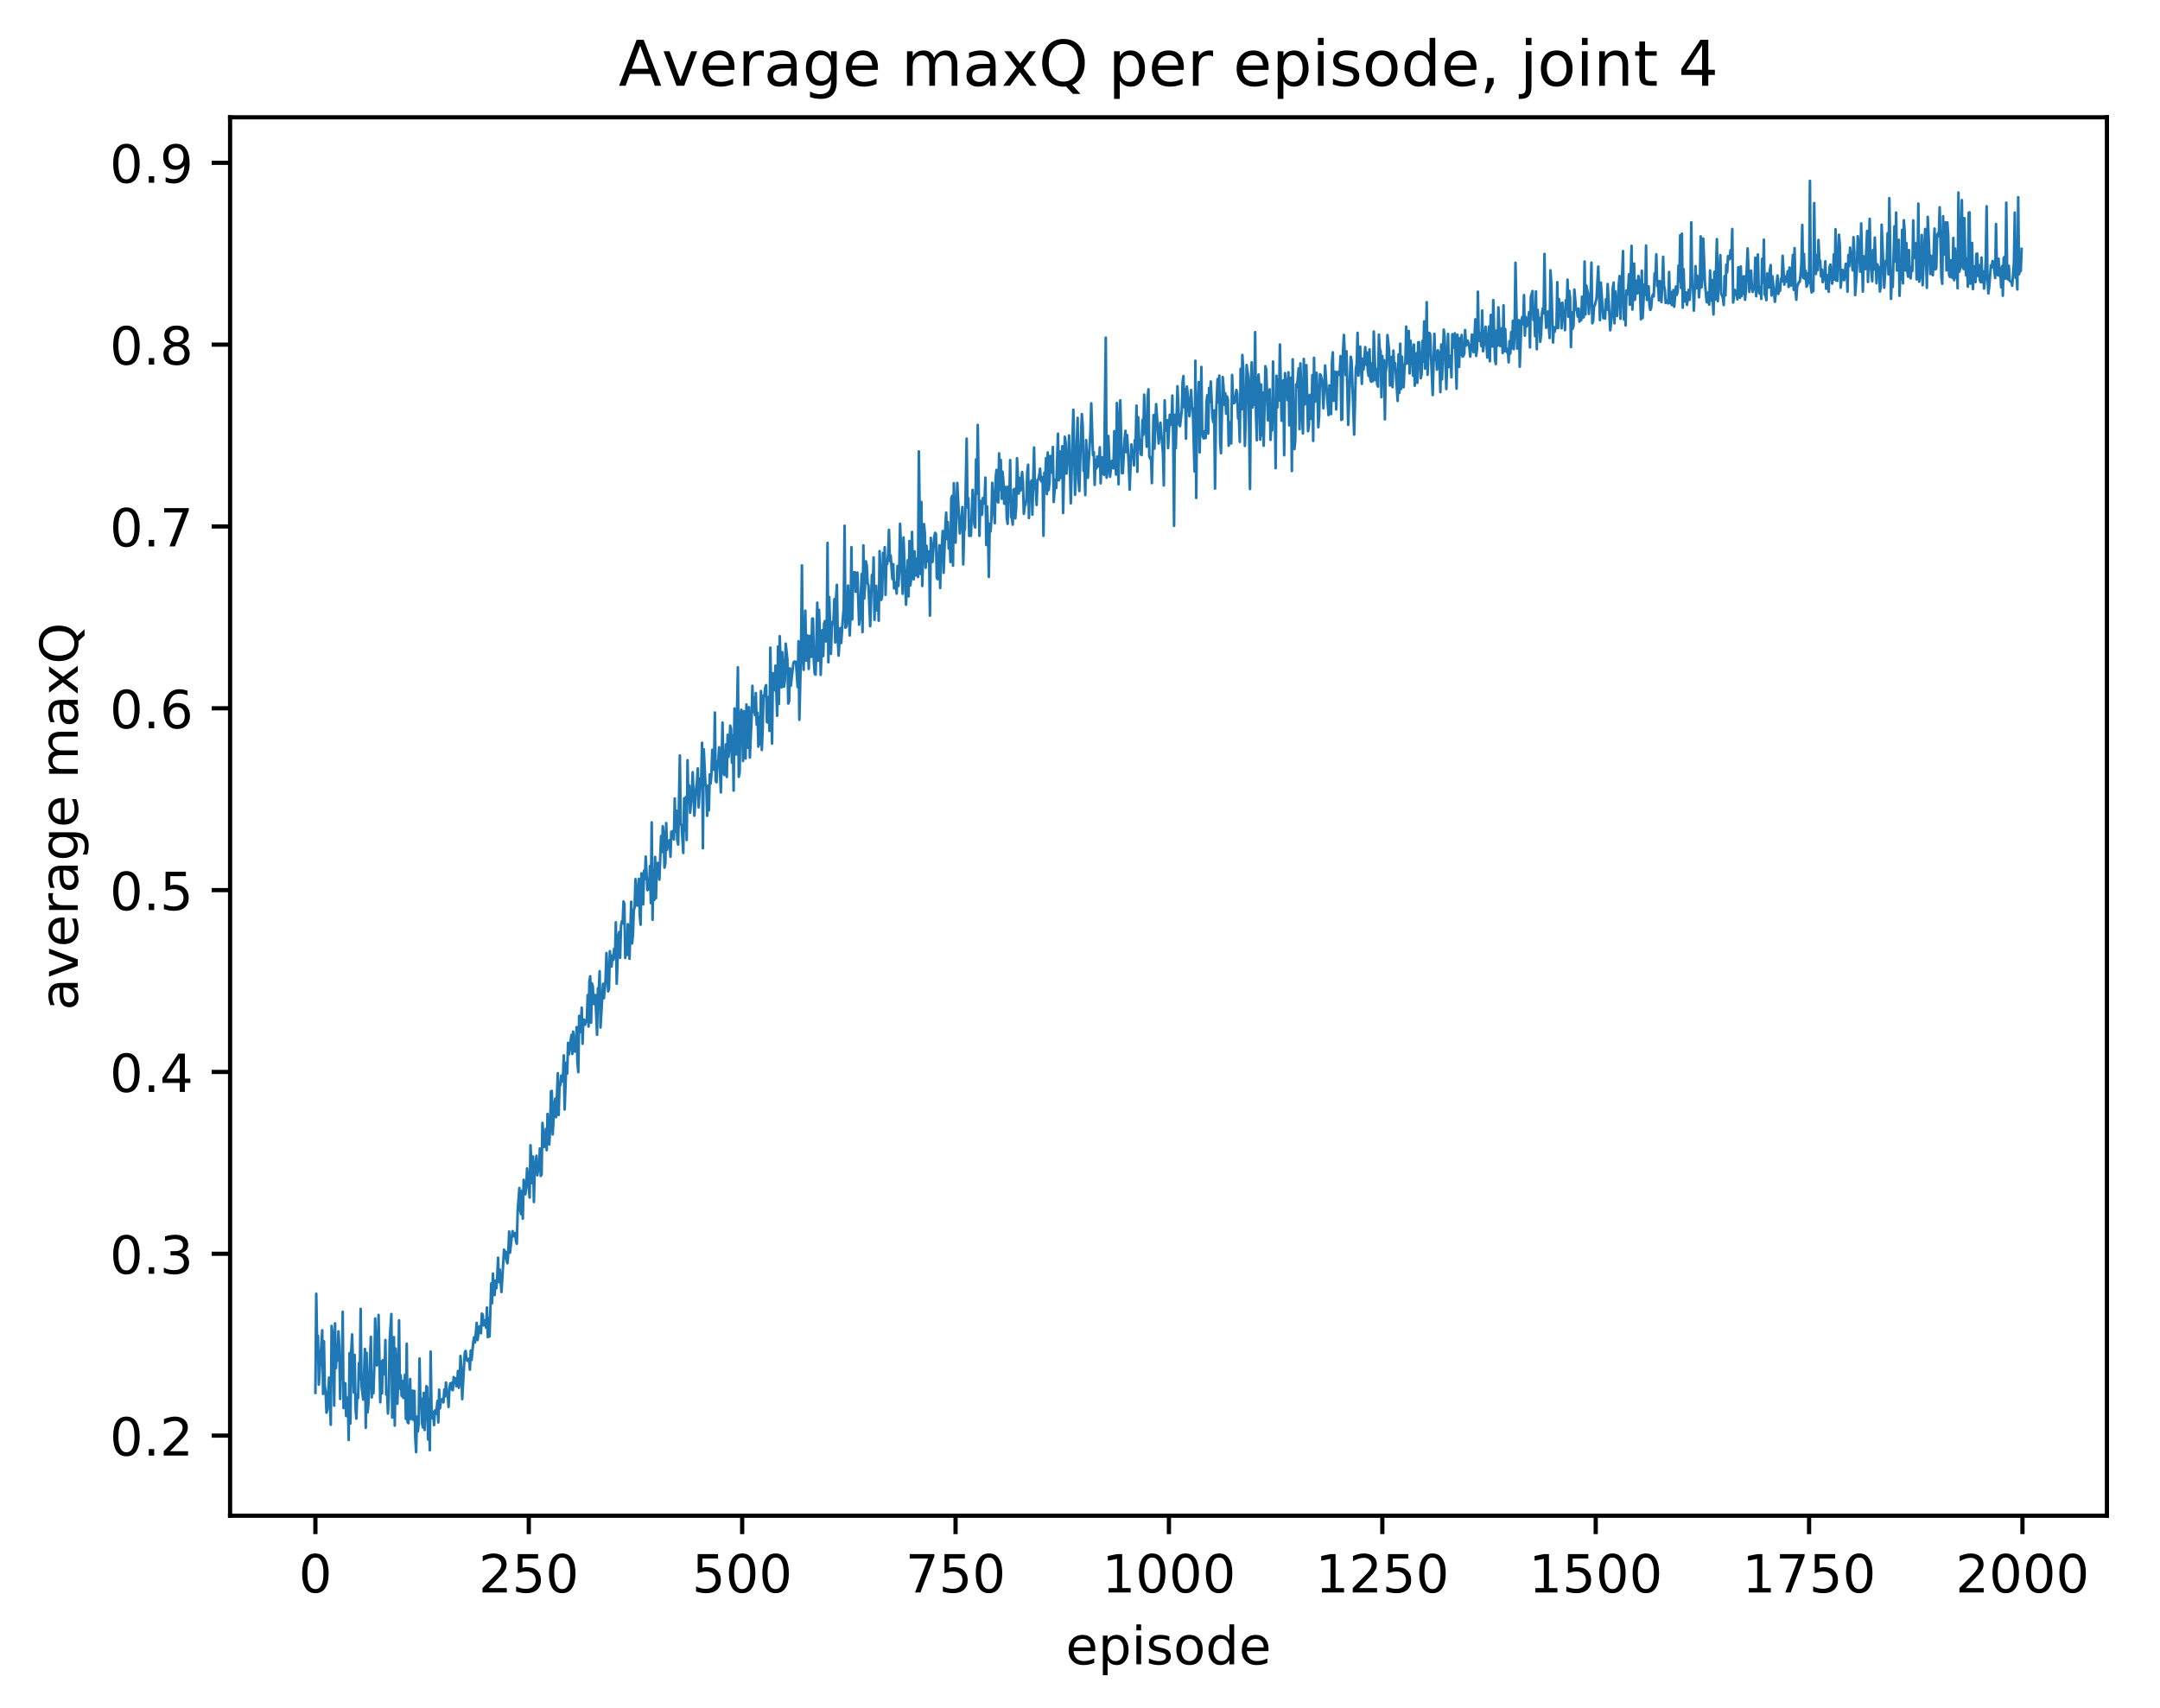 <?xml version="1.0" encoding="utf-8" standalone="no"?>
<!DOCTYPE svg PUBLIC "-//W3C//DTD SVG 1.1//EN"
  "http://www.w3.org/Graphics/SVG/1.1/DTD/svg11.dtd">
<!-- Created with matplotlib (http://matplotlib.org/) -->
<svg height="325pt" version="1.1" viewBox="0 0 411 325" width="411pt" xmlns="http://www.w3.org/2000/svg" xmlns:xlink="http://www.w3.org/1999/xlink">
 <defs>
  <style type="text/css">
*{stroke-linecap:butt;stroke-linejoin:round;}
  </style>
 </defs>
 <g id="figure_1">
  <g id="patch_1">
   <path d="M 0 325.986 
L 411.601 325.986 
L 411.601 0 
L 0 0 
z
" style="fill:#ffffff;"/>
  </g>
  <g id="axes_1">
   <g id="patch_2">
    <path d="M 43.781 288.43 
L 400.901 288.43 
L 400.901 22.318 
L 43.781 22.318 
z
" style="fill:#ffffff;"/>
   </g>
   <g id="matplotlib.axis_1">
    <g id="xtick_1">
     <g id="line2d_1">
      <defs>
       <path d="M 0 0 
L 0 3.5 
" id="m05d72b02af" style="stroke:#000000;stroke-width:0.8;"/>
      </defs>
      <g>
       <use style="stroke:#000000;stroke-width:0.8;" x="60.014" xlink:href="#m05d72b02af" y="288.43"/>
      </g>
     </g>
     <g id="text_1">
      <!-- 0 -->
      <defs>
       <path d="M 31.781 66.406 
Q 24.172 66.406 20.328 58.906 
Q 16.5 51.422 16.5 36.375 
Q 16.5 21.391 20.328 13.891 
Q 24.172 6.391 31.781 6.391 
Q 39.453 6.391 43.281 13.891 
Q 47.125 21.391 47.125 36.375 
Q 47.125 51.422 43.281 58.906 
Q 39.453 66.406 31.781 66.406 
z
M 31.781 74.219 
Q 44.047 74.219 50.516 64.516 
Q 56.984 54.828 56.984 36.375 
Q 56.984 17.969 50.516 8.266 
Q 44.047 -1.422 31.781 -1.422 
Q 19.531 -1.422 13.062 8.266 
Q 6.594 17.969 6.594 36.375 
Q 6.594 54.828 13.062 64.516 
Q 19.531 74.219 31.781 74.219 
z
" id="DejaVuSans-30"/>
      </defs>
      <g transform="translate(56.833 303.029)scale(0.1 -0.1)">
       <use xlink:href="#DejaVuSans-30"/>
      </g>
     </g>
    </g>
    <g id="xtick_2">
     <g id="line2d_2">
      <g>
       <use style="stroke:#000000;stroke-width:0.8;" x="100.616" xlink:href="#m05d72b02af" y="288.43"/>
      </g>
     </g>
     <g id="text_2">
      <!-- 250 -->
      <defs>
       <path d="M 19.188 8.297 
L 53.609 8.297 
L 53.609 0 
L 7.328 0 
L 7.328 8.297 
Q 12.938 14.109 22.625 23.891 
Q 32.328 33.688 34.812 36.531 
Q 39.547 41.844 41.422 45.531 
Q 43.312 49.219 43.312 52.781 
Q 43.312 58.594 39.234 62.25 
Q 35.156 65.922 28.609 65.922 
Q 23.969 65.922 18.812 64.312 
Q 13.672 62.703 7.812 59.422 
L 7.812 69.391 
Q 13.766 71.781 18.938 73 
Q 24.125 74.219 28.422 74.219 
Q 39.75 74.219 46.484 68.547 
Q 53.219 62.891 53.219 53.422 
Q 53.219 48.922 51.531 44.891 
Q 49.859 40.875 45.406 35.406 
Q 44.188 33.984 37.641 27.219 
Q 31.109 20.453 19.188 8.297 
z
" id="DejaVuSans-32"/>
       <path d="M 10.797 72.906 
L 49.516 72.906 
L 49.516 64.594 
L 19.828 64.594 
L 19.828 46.734 
Q 21.969 47.469 24.109 47.828 
Q 26.266 48.188 28.422 48.188 
Q 40.625 48.188 47.75 41.5 
Q 54.891 34.812 54.891 23.391 
Q 54.891 11.625 47.562 5.094 
Q 40.234 -1.422 26.906 -1.422 
Q 22.312 -1.422 17.547 -0.641 
Q 12.797 0.141 7.719 1.703 
L 7.719 11.625 
Q 12.109 9.234 16.797 8.062 
Q 21.484 6.891 26.703 6.891 
Q 35.156 6.891 40.078 11.328 
Q 45.016 15.766 45.016 23.391 
Q 45.016 31 40.078 35.438 
Q 35.156 39.891 26.703 39.891 
Q 22.75 39.891 18.812 39.016 
Q 14.891 38.141 10.797 36.281 
z
" id="DejaVuSans-35"/>
      </defs>
      <g transform="translate(91.072 303.029)scale(0.1 -0.1)">
       <use xlink:href="#DejaVuSans-32"/>
       <use x="63.623" xlink:href="#DejaVuSans-35"/>
       <use x="127.246" xlink:href="#DejaVuSans-30"/>
      </g>
     </g>
    </g>
    <g id="xtick_3">
     <g id="line2d_3">
      <g>
       <use style="stroke:#000000;stroke-width:0.8;" x="141.218" xlink:href="#m05d72b02af" y="288.43"/>
      </g>
     </g>
     <g id="text_3">
      <!-- 500 -->
      <g transform="translate(131.674 303.029)scale(0.1 -0.1)">
       <use xlink:href="#DejaVuSans-35"/>
       <use x="63.623" xlink:href="#DejaVuSans-30"/>
       <use x="127.246" xlink:href="#DejaVuSans-30"/>
      </g>
     </g>
    </g>
    <g id="xtick_4">
     <g id="line2d_4">
      <g>
       <use style="stroke:#000000;stroke-width:0.8;" x="181.82" xlink:href="#m05d72b02af" y="288.43"/>
      </g>
     </g>
     <g id="text_4">
      <!-- 750 -->
      <defs>
       <path d="M 8.203 72.906 
L 55.078 72.906 
L 55.078 68.703 
L 28.609 0 
L 18.312 0 
L 43.219 64.594 
L 8.203 64.594 
z
" id="DejaVuSans-37"/>
      </defs>
      <g transform="translate(172.277 303.029)scale(0.1 -0.1)">
       <use xlink:href="#DejaVuSans-37"/>
       <use x="63.623" xlink:href="#DejaVuSans-35"/>
       <use x="127.246" xlink:href="#DejaVuSans-30"/>
      </g>
     </g>
    </g>
    <g id="xtick_5">
     <g id="line2d_5">
      <g>
       <use style="stroke:#000000;stroke-width:0.8;" x="222.422" xlink:href="#m05d72b02af" y="288.43"/>
      </g>
     </g>
     <g id="text_5">
      <!-- 1000 -->
      <defs>
       <path d="M 12.406 8.297 
L 28.516 8.297 
L 28.516 63.922 
L 10.984 60.406 
L 10.984 69.391 
L 28.422 72.906 
L 38.281 72.906 
L 38.281 8.297 
L 54.391 8.297 
L 54.391 0 
L 12.406 0 
z
" id="DejaVuSans-31"/>
      </defs>
      <g transform="translate(209.697 303.029)scale(0.1 -0.1)">
       <use xlink:href="#DejaVuSans-31"/>
       <use x="63.623" xlink:href="#DejaVuSans-30"/>
       <use x="127.246" xlink:href="#DejaVuSans-30"/>
       <use x="190.869" xlink:href="#DejaVuSans-30"/>
      </g>
     </g>
    </g>
    <g id="xtick_6">
     <g id="line2d_6">
      <g>
       <use style="stroke:#000000;stroke-width:0.8;" x="263.025" xlink:href="#m05d72b02af" y="288.43"/>
      </g>
     </g>
     <g id="text_6">
      <!-- 1250 -->
      <g transform="translate(250.3 303.029)scale(0.1 -0.1)">
       <use xlink:href="#DejaVuSans-31"/>
       <use x="63.623" xlink:href="#DejaVuSans-32"/>
       <use x="127.246" xlink:href="#DejaVuSans-35"/>
       <use x="190.869" xlink:href="#DejaVuSans-30"/>
      </g>
     </g>
    </g>
    <g id="xtick_7">
     <g id="line2d_7">
      <g>
       <use style="stroke:#000000;stroke-width:0.8;" x="303.627" xlink:href="#m05d72b02af" y="288.43"/>
      </g>
     </g>
     <g id="text_7">
      <!-- 1500 -->
      <g transform="translate(290.902 303.029)scale(0.1 -0.1)">
       <use xlink:href="#DejaVuSans-31"/>
       <use x="63.623" xlink:href="#DejaVuSans-35"/>
       <use x="127.246" xlink:href="#DejaVuSans-30"/>
       <use x="190.869" xlink:href="#DejaVuSans-30"/>
      </g>
     </g>
    </g>
    <g id="xtick_8">
     <g id="line2d_8">
      <g>
       <use style="stroke:#000000;stroke-width:0.8;" x="344.229" xlink:href="#m05d72b02af" y="288.43"/>
      </g>
     </g>
     <g id="text_8">
      <!-- 1750 -->
      <g transform="translate(331.504 303.029)scale(0.1 -0.1)">
       <use xlink:href="#DejaVuSans-31"/>
       <use x="63.623" xlink:href="#DejaVuSans-37"/>
       <use x="127.246" xlink:href="#DejaVuSans-35"/>
       <use x="190.869" xlink:href="#DejaVuSans-30"/>
      </g>
     </g>
    </g>
    <g id="xtick_9">
     <g id="line2d_9">
      <g>
       <use style="stroke:#000000;stroke-width:0.8;" x="384.831" xlink:href="#m05d72b02af" y="288.43"/>
      </g>
     </g>
     <g id="text_9">
      <!-- 2000 -->
      <g transform="translate(372.106 303.029)scale(0.1 -0.1)">
       <use xlink:href="#DejaVuSans-32"/>
       <use x="63.623" xlink:href="#DejaVuSans-30"/>
       <use x="127.246" xlink:href="#DejaVuSans-30"/>
       <use x="190.869" xlink:href="#DejaVuSans-30"/>
      </g>
     </g>
    </g>
    <g id="text_10">
     <!-- episode -->
     <defs>
      <path d="M 56.203 29.594 
L 56.203 25.203 
L 14.891 25.203 
Q 15.484 15.922 20.484 11.062 
Q 25.484 6.203 34.422 6.203 
Q 39.594 6.203 44.453 7.469 
Q 49.312 8.734 54.109 11.281 
L 54.109 2.781 
Q 49.266 0.734 44.188 -0.344 
Q 39.109 -1.422 33.891 -1.422 
Q 20.797 -1.422 13.156 6.188 
Q 5.516 13.812 5.516 26.812 
Q 5.516 40.234 12.766 48.109 
Q 20.016 56 32.328 56 
Q 43.359 56 49.781 48.891 
Q 56.203 41.797 56.203 29.594 
z
M 47.219 32.234 
Q 47.125 39.594 43.094 43.984 
Q 39.062 48.391 32.422 48.391 
Q 24.906 48.391 20.391 44.141 
Q 15.875 39.891 15.188 32.172 
z
" id="DejaVuSans-65"/>
      <path d="M 18.109 8.203 
L 18.109 -20.797 
L 9.078 -20.797 
L 9.078 54.688 
L 18.109 54.688 
L 18.109 46.391 
Q 20.953 51.266 25.266 53.625 
Q 29.594 56 35.594 56 
Q 45.562 56 51.781 48.094 
Q 58.016 40.188 58.016 27.297 
Q 58.016 14.406 51.781 6.484 
Q 45.562 -1.422 35.594 -1.422 
Q 29.594 -1.422 25.266 0.953 
Q 20.953 3.328 18.109 8.203 
z
M 48.688 27.297 
Q 48.688 37.203 44.609 42.844 
Q 40.531 48.484 33.406 48.484 
Q 26.266 48.484 22.188 42.844 
Q 18.109 37.203 18.109 27.297 
Q 18.109 17.391 22.188 11.75 
Q 26.266 6.109 33.406 6.109 
Q 40.531 6.109 44.609 11.75 
Q 48.688 17.391 48.688 27.297 
z
" id="DejaVuSans-70"/>
      <path d="M 9.422 54.688 
L 18.406 54.688 
L 18.406 0 
L 9.422 0 
z
M 9.422 75.984 
L 18.406 75.984 
L 18.406 64.594 
L 9.422 64.594 
z
" id="DejaVuSans-69"/>
      <path d="M 44.281 53.078 
L 44.281 44.578 
Q 40.484 46.531 36.375 47.5 
Q 32.281 48.484 27.875 48.484 
Q 21.188 48.484 17.844 46.438 
Q 14.5 44.391 14.5 40.281 
Q 14.5 37.156 16.891 35.375 
Q 19.281 33.594 26.516 31.984 
L 29.594 31.297 
Q 39.156 29.25 43.188 25.516 
Q 47.219 21.781 47.219 15.094 
Q 47.219 7.469 41.188 3.016 
Q 35.156 -1.422 24.609 -1.422 
Q 20.219 -1.422 15.453 -0.562 
Q 10.688 0.297 5.422 2 
L 5.422 11.281 
Q 10.406 8.688 15.234 7.391 
Q 20.062 6.109 24.812 6.109 
Q 31.156 6.109 34.562 8.281 
Q 37.984 10.453 37.984 14.406 
Q 37.984 18.062 35.516 20.016 
Q 33.062 21.969 24.703 23.781 
L 21.578 24.516 
Q 13.234 26.266 9.516 29.906 
Q 5.812 33.547 5.812 39.891 
Q 5.812 47.609 11.281 51.797 
Q 16.75 56 26.812 56 
Q 31.781 56 36.172 55.266 
Q 40.578 54.547 44.281 53.078 
z
" id="DejaVuSans-73"/>
      <path d="M 30.609 48.391 
Q 23.391 48.391 19.188 42.75 
Q 14.984 37.109 14.984 27.297 
Q 14.984 17.484 19.156 11.844 
Q 23.344 6.203 30.609 6.203 
Q 37.797 6.203 41.984 11.859 
Q 46.188 17.531 46.188 27.297 
Q 46.188 37.016 41.984 42.703 
Q 37.797 48.391 30.609 48.391 
z
M 30.609 56 
Q 42.328 56 49.016 48.375 
Q 55.719 40.766 55.719 27.297 
Q 55.719 13.875 49.016 6.219 
Q 42.328 -1.422 30.609 -1.422 
Q 18.844 -1.422 12.172 6.219 
Q 5.516 13.875 5.516 27.297 
Q 5.516 40.766 12.172 48.375 
Q 18.844 56 30.609 56 
z
" id="DejaVuSans-6f"/>
      <path d="M 45.406 46.391 
L 45.406 75.984 
L 54.391 75.984 
L 54.391 0 
L 45.406 0 
L 45.406 8.203 
Q 42.578 3.328 38.25 0.953 
Q 33.938 -1.422 27.875 -1.422 
Q 17.969 -1.422 11.734 6.484 
Q 5.516 14.406 5.516 27.297 
Q 5.516 40.188 11.734 48.094 
Q 17.969 56 27.875 56 
Q 33.938 56 38.25 53.625 
Q 42.578 51.266 45.406 46.391 
z
M 14.797 27.297 
Q 14.797 17.391 18.875 11.75 
Q 22.953 6.109 30.078 6.109 
Q 37.203 6.109 41.297 11.75 
Q 45.406 17.391 45.406 27.297 
Q 45.406 37.203 41.297 42.844 
Q 37.203 48.484 30.078 48.484 
Q 22.953 48.484 18.875 42.844 
Q 14.797 37.203 14.797 27.297 
z
" id="DejaVuSans-64"/>
     </defs>
     <g transform="translate(202.787 316.707)scale(0.1 -0.1)">
      <use xlink:href="#DejaVuSans-65"/>
      <use x="61.523" xlink:href="#DejaVuSans-70"/>
      <use x="125" xlink:href="#DejaVuSans-69"/>
      <use x="152.783" xlink:href="#DejaVuSans-73"/>
      <use x="204.883" xlink:href="#DejaVuSans-6f"/>
      <use x="266.064" xlink:href="#DejaVuSans-64"/>
      <use x="329.541" xlink:href="#DejaVuSans-65"/>
     </g>
    </g>
   </g>
   <g id="matplotlib.axis_2">
    <g id="ytick_1">
     <g id="line2d_10">
      <defs>
       <path d="M 0 0 
L -3.5 0 
" id="m65273be197" style="stroke:#000000;stroke-width:0.8;"/>
      </defs>
      <g>
       <use style="stroke:#000000;stroke-width:0.8;" x="43.781" xlink:href="#m65273be197" y="273.186"/>
      </g>
     </g>
     <g id="text_11">
      <!-- 0.2 -->
      <defs>
       <path d="M 10.688 12.406 
L 21 12.406 
L 21 0 
L 10.688 0 
z
" id="DejaVuSans-2e"/>
      </defs>
      <g transform="translate(20.878 276.986)scale(0.1 -0.1)">
       <use xlink:href="#DejaVuSans-30"/>
       <use x="63.623" xlink:href="#DejaVuSans-2e"/>
       <use x="95.41" xlink:href="#DejaVuSans-32"/>
      </g>
     </g>
    </g>
    <g id="ytick_2">
     <g id="line2d_11">
      <g>
       <use style="stroke:#000000;stroke-width:0.8;" x="43.781" xlink:href="#m65273be197" y="238.585"/>
      </g>
     </g>
     <g id="text_12">
      <!-- 0.3 -->
      <defs>
       <path d="M 40.578 39.312 
Q 47.656 37.797 51.625 33 
Q 55.609 28.219 55.609 21.188 
Q 55.609 10.406 48.188 4.484 
Q 40.766 -1.422 27.094 -1.422 
Q 22.516 -1.422 17.656 -0.516 
Q 12.797 0.391 7.625 2.203 
L 7.625 11.719 
Q 11.719 9.328 16.594 8.109 
Q 21.484 6.891 26.812 6.891 
Q 36.078 6.891 40.938 10.547 
Q 45.797 14.203 45.797 21.188 
Q 45.797 27.641 41.281 31.266 
Q 36.766 34.906 28.719 34.906 
L 20.219 34.906 
L 20.219 43.016 
L 29.109 43.016 
Q 36.375 43.016 40.234 45.922 
Q 44.094 48.828 44.094 54.297 
Q 44.094 59.906 40.109 62.906 
Q 36.141 65.922 28.719 65.922 
Q 24.656 65.922 20.016 65.031 
Q 15.375 64.156 9.812 62.312 
L 9.812 71.094 
Q 15.438 72.656 20.344 73.438 
Q 25.25 74.219 29.594 74.219 
Q 40.828 74.219 47.359 69.109 
Q 53.906 64.016 53.906 55.328 
Q 53.906 49.266 50.438 45.094 
Q 46.969 40.922 40.578 39.312 
z
" id="DejaVuSans-33"/>
      </defs>
      <g transform="translate(20.878 242.384)scale(0.1 -0.1)">
       <use xlink:href="#DejaVuSans-30"/>
       <use x="63.623" xlink:href="#DejaVuSans-2e"/>
       <use x="95.41" xlink:href="#DejaVuSans-33"/>
      </g>
     </g>
    </g>
    <g id="ytick_3">
     <g id="line2d_12">
      <g>
       <use style="stroke:#000000;stroke-width:0.8;" x="43.781" xlink:href="#m65273be197" y="203.983"/>
      </g>
     </g>
     <g id="text_13">
      <!-- 0.4 -->
      <defs>
       <path d="M 37.797 64.312 
L 12.891 25.391 
L 37.797 25.391 
z
M 35.203 72.906 
L 47.609 72.906 
L 47.609 25.391 
L 58.016 25.391 
L 58.016 17.188 
L 47.609 17.188 
L 47.609 0 
L 37.797 0 
L 37.797 17.188 
L 4.891 17.188 
L 4.891 26.703 
z
" id="DejaVuSans-34"/>
      </defs>
      <g transform="translate(20.878 207.783)scale(0.1 -0.1)">
       <use xlink:href="#DejaVuSans-30"/>
       <use x="63.623" xlink:href="#DejaVuSans-2e"/>
       <use x="95.41" xlink:href="#DejaVuSans-34"/>
      </g>
     </g>
    </g>
    <g id="ytick_4">
     <g id="line2d_13">
      <g>
       <use style="stroke:#000000;stroke-width:0.8;" x="43.781" xlink:href="#m65273be197" y="169.382"/>
      </g>
     </g>
     <g id="text_14">
      <!-- 0.5 -->
      <g transform="translate(20.878 173.181)scale(0.1 -0.1)">
       <use xlink:href="#DejaVuSans-30"/>
       <use x="63.623" xlink:href="#DejaVuSans-2e"/>
       <use x="95.41" xlink:href="#DejaVuSans-35"/>
      </g>
     </g>
    </g>
    <g id="ytick_5">
     <g id="line2d_14">
      <g>
       <use style="stroke:#000000;stroke-width:0.8;" x="43.781" xlink:href="#m65273be197" y="134.78"/>
      </g>
     </g>
     <g id="text_15">
      <!-- 0.6 -->
      <defs>
       <path d="M 33.016 40.375 
Q 26.375 40.375 22.484 35.828 
Q 18.609 31.297 18.609 23.391 
Q 18.609 15.531 22.484 10.953 
Q 26.375 6.391 33.016 6.391 
Q 39.656 6.391 43.531 10.953 
Q 47.406 15.531 47.406 23.391 
Q 47.406 31.297 43.531 35.828 
Q 39.656 40.375 33.016 40.375 
z
M 52.594 71.297 
L 52.594 62.312 
Q 48.875 64.062 45.094 64.984 
Q 41.312 65.922 37.594 65.922 
Q 27.828 65.922 22.672 59.328 
Q 17.531 52.734 16.797 39.406 
Q 19.672 43.656 24.016 45.922 
Q 28.375 48.188 33.594 48.188 
Q 44.578 48.188 50.953 41.516 
Q 57.328 34.859 57.328 23.391 
Q 57.328 12.156 50.688 5.359 
Q 44.047 -1.422 33.016 -1.422 
Q 20.359 -1.422 13.672 8.266 
Q 6.984 17.969 6.984 36.375 
Q 6.984 53.656 15.188 63.938 
Q 23.391 74.219 37.203 74.219 
Q 40.922 74.219 44.703 73.484 
Q 48.484 72.75 52.594 71.297 
z
" id="DejaVuSans-36"/>
      </defs>
      <g transform="translate(20.878 138.58)scale(0.1 -0.1)">
       <use xlink:href="#DejaVuSans-30"/>
       <use x="63.623" xlink:href="#DejaVuSans-2e"/>
       <use x="95.41" xlink:href="#DejaVuSans-36"/>
      </g>
     </g>
    </g>
    <g id="ytick_6">
     <g id="line2d_15">
      <g>
       <use style="stroke:#000000;stroke-width:0.8;" x="43.781" xlink:href="#m65273be197" y="100.179"/>
      </g>
     </g>
     <g id="text_16">
      <!-- 0.7 -->
      <g transform="translate(20.878 103.978)scale(0.1 -0.1)">
       <use xlink:href="#DejaVuSans-30"/>
       <use x="63.623" xlink:href="#DejaVuSans-2e"/>
       <use x="95.41" xlink:href="#DejaVuSans-37"/>
      </g>
     </g>
    </g>
    <g id="ytick_7">
     <g id="line2d_16">
      <g>
       <use style="stroke:#000000;stroke-width:0.8;" x="43.781" xlink:href="#m65273be197" y="65.577"/>
      </g>
     </g>
     <g id="text_17">
      <!-- 0.8 -->
      <defs>
       <path d="M 31.781 34.625 
Q 24.75 34.625 20.719 30.859 
Q 16.703 27.094 16.703 20.516 
Q 16.703 13.922 20.719 10.156 
Q 24.75 6.391 31.781 6.391 
Q 38.812 6.391 42.859 10.172 
Q 46.922 13.969 46.922 20.516 
Q 46.922 27.094 42.891 30.859 
Q 38.875 34.625 31.781 34.625 
z
M 21.922 38.812 
Q 15.578 40.375 12.031 44.719 
Q 8.5 49.078 8.5 55.328 
Q 8.5 64.062 14.719 69.141 
Q 20.953 74.219 31.781 74.219 
Q 42.672 74.219 48.875 69.141 
Q 55.078 64.062 55.078 55.328 
Q 55.078 49.078 51.531 44.719 
Q 48 40.375 41.703 38.812 
Q 48.828 37.156 52.797 32.312 
Q 56.781 27.484 56.781 20.516 
Q 56.781 9.906 50.312 4.234 
Q 43.844 -1.422 31.781 -1.422 
Q 19.734 -1.422 13.25 4.234 
Q 6.781 9.906 6.781 20.516 
Q 6.781 27.484 10.781 32.312 
Q 14.797 37.156 21.922 38.812 
z
M 18.312 54.391 
Q 18.312 48.734 21.844 45.562 
Q 25.391 42.391 31.781 42.391 
Q 38.141 42.391 41.719 45.562 
Q 45.312 48.734 45.312 54.391 
Q 45.312 60.062 41.719 63.234 
Q 38.141 66.406 31.781 66.406 
Q 25.391 66.406 21.844 63.234 
Q 18.312 60.062 18.312 54.391 
z
" id="DejaVuSans-38"/>
      </defs>
      <g transform="translate(20.878 69.377)scale(0.1 -0.1)">
       <use xlink:href="#DejaVuSans-30"/>
       <use x="63.623" xlink:href="#DejaVuSans-2e"/>
       <use x="95.41" xlink:href="#DejaVuSans-38"/>
      </g>
     </g>
    </g>
    <g id="ytick_8">
     <g id="line2d_17">
      <g>
       <use style="stroke:#000000;stroke-width:0.8;" x="43.781" xlink:href="#m65273be197" y="30.976"/>
      </g>
     </g>
     <g id="text_18">
      <!-- 0.9 -->
      <defs>
       <path d="M 10.984 1.516 
L 10.984 10.5 
Q 14.703 8.734 18.5 7.812 
Q 22.312 6.891 25.984 6.891 
Q 35.75 6.891 40.891 13.453 
Q 46.047 20.016 46.781 33.406 
Q 43.953 29.203 39.594 26.953 
Q 35.25 24.703 29.984 24.703 
Q 19.047 24.703 12.672 31.312 
Q 6.297 37.938 6.297 49.422 
Q 6.297 60.641 12.938 67.422 
Q 19.578 74.219 30.609 74.219 
Q 43.266 74.219 49.922 64.516 
Q 56.594 54.828 56.594 36.375 
Q 56.594 19.141 48.406 8.859 
Q 40.234 -1.422 26.422 -1.422 
Q 22.703 -1.422 18.891 -0.688 
Q 15.094 0.047 10.984 1.516 
z
M 30.609 32.422 
Q 37.25 32.422 41.125 36.953 
Q 45.016 41.5 45.016 49.422 
Q 45.016 57.281 41.125 61.844 
Q 37.25 66.406 30.609 66.406 
Q 23.969 66.406 20.094 61.844 
Q 16.219 57.281 16.219 49.422 
Q 16.219 41.5 20.094 36.953 
Q 23.969 32.422 30.609 32.422 
z
" id="DejaVuSans-39"/>
      </defs>
      <g transform="translate(20.878 34.775)scale(0.1 -0.1)">
       <use xlink:href="#DejaVuSans-30"/>
       <use x="63.623" xlink:href="#DejaVuSans-2e"/>
       <use x="95.41" xlink:href="#DejaVuSans-39"/>
      </g>
     </g>
    </g>
    <g id="text_19">
     <!-- average maxQ -->
     <defs>
      <path d="M 34.281 27.484 
Q 23.391 27.484 19.188 25 
Q 14.984 22.516 14.984 16.5 
Q 14.984 11.719 18.141 8.906 
Q 21.297 6.109 26.703 6.109 
Q 34.188 6.109 38.703 11.406 
Q 43.219 16.703 43.219 25.484 
L 43.219 27.484 
z
M 52.203 31.203 
L 52.203 0 
L 43.219 0 
L 43.219 8.297 
Q 40.141 3.328 35.547 0.953 
Q 30.953 -1.422 24.312 -1.422 
Q 15.922 -1.422 10.953 3.297 
Q 6 8.016 6 15.922 
Q 6 25.141 12.172 29.828 
Q 18.359 34.516 30.609 34.516 
L 43.219 34.516 
L 43.219 35.406 
Q 43.219 41.609 39.141 45 
Q 35.062 48.391 27.688 48.391 
Q 23 48.391 18.547 47.266 
Q 14.109 46.141 10.016 43.891 
L 10.016 52.203 
Q 14.938 54.109 19.578 55.047 
Q 24.219 56 28.609 56 
Q 40.484 56 46.344 49.844 
Q 52.203 43.703 52.203 31.203 
z
" id="DejaVuSans-61"/>
      <path d="M 2.984 54.688 
L 12.5 54.688 
L 29.594 8.797 
L 46.688 54.688 
L 56.203 54.688 
L 35.688 0 
L 23.484 0 
z
" id="DejaVuSans-76"/>
      <path d="M 41.109 46.297 
Q 39.594 47.172 37.812 47.578 
Q 36.031 48 33.891 48 
Q 26.266 48 22.188 43.047 
Q 18.109 38.094 18.109 28.812 
L 18.109 0 
L 9.078 0 
L 9.078 54.688 
L 18.109 54.688 
L 18.109 46.188 
Q 20.953 51.172 25.484 53.578 
Q 30.031 56 36.531 56 
Q 37.453 56 38.578 55.875 
Q 39.703 55.766 41.062 55.516 
z
" id="DejaVuSans-72"/>
      <path d="M 45.406 27.984 
Q 45.406 37.75 41.375 43.109 
Q 37.359 48.484 30.078 48.484 
Q 22.859 48.484 18.828 43.109 
Q 14.797 37.75 14.797 27.984 
Q 14.797 18.266 18.828 12.891 
Q 22.859 7.516 30.078 7.516 
Q 37.359 7.516 41.375 12.891 
Q 45.406 18.266 45.406 27.984 
z
M 54.391 6.781 
Q 54.391 -7.172 48.188 -13.984 
Q 42 -20.797 29.203 -20.797 
Q 24.469 -20.797 20.266 -20.094 
Q 16.062 -19.391 12.109 -17.922 
L 12.109 -9.188 
Q 16.062 -11.328 19.922 -12.344 
Q 23.781 -13.375 27.781 -13.375 
Q 36.625 -13.375 41.016 -8.766 
Q 45.406 -4.156 45.406 5.172 
L 45.406 9.625 
Q 42.625 4.781 38.281 2.391 
Q 33.938 0 27.875 0 
Q 17.828 0 11.672 7.656 
Q 5.516 15.328 5.516 27.984 
Q 5.516 40.672 11.672 48.328 
Q 17.828 56 27.875 56 
Q 33.938 56 38.281 53.609 
Q 42.625 51.219 45.406 46.391 
L 45.406 54.688 
L 54.391 54.688 
z
" id="DejaVuSans-67"/>
      <path id="DejaVuSans-20"/>
      <path d="M 52 44.188 
Q 55.375 50.25 60.062 53.125 
Q 64.75 56 71.094 56 
Q 79.641 56 84.281 50.016 
Q 88.922 44.047 88.922 33.016 
L 88.922 0 
L 79.891 0 
L 79.891 32.719 
Q 79.891 40.578 77.094 44.375 
Q 74.312 48.188 68.609 48.188 
Q 61.625 48.188 57.562 43.547 
Q 53.516 38.922 53.516 30.906 
L 53.516 0 
L 44.484 0 
L 44.484 32.719 
Q 44.484 40.625 41.703 44.406 
Q 38.922 48.188 33.109 48.188 
Q 26.219 48.188 22.156 43.531 
Q 18.109 38.875 18.109 30.906 
L 18.109 0 
L 9.078 0 
L 9.078 54.688 
L 18.109 54.688 
L 18.109 46.188 
Q 21.188 51.219 25.484 53.609 
Q 29.781 56 35.688 56 
Q 41.656 56 45.828 52.969 
Q 50 49.953 52 44.188 
z
" id="DejaVuSans-6d"/>
      <path d="M 54.891 54.688 
L 35.109 28.078 
L 55.906 0 
L 45.312 0 
L 29.391 21.484 
L 13.484 0 
L 2.875 0 
L 24.125 28.609 
L 4.688 54.688 
L 15.281 54.688 
L 29.781 35.203 
L 44.281 54.688 
z
" id="DejaVuSans-78"/>
      <path d="M 39.406 66.219 
Q 28.656 66.219 22.328 58.203 
Q 16.016 50.203 16.016 36.375 
Q 16.016 22.609 22.328 14.594 
Q 28.656 6.594 39.406 6.594 
Q 50.141 6.594 56.422 14.594 
Q 62.703 22.609 62.703 36.375 
Q 62.703 50.203 56.422 58.203 
Q 50.141 66.219 39.406 66.219 
z
M 53.219 1.312 
L 66.219 -12.891 
L 54.297 -12.891 
L 43.5 -1.219 
Q 41.891 -1.312 41.031 -1.359 
Q 40.188 -1.422 39.406 -1.422 
Q 24.031 -1.422 14.812 8.859 
Q 5.609 19.141 5.609 36.375 
Q 5.609 53.656 14.812 63.938 
Q 24.031 74.219 39.406 74.219 
Q 54.734 74.219 63.906 63.938 
Q 73.094 53.656 73.094 36.375 
Q 73.094 23.688 67.984 14.641 
Q 62.891 5.609 53.219 1.312 
z
" id="DejaVuSans-51"/>
     </defs>
     <g transform="translate(14.798 192.263)rotate(-90)scale(0.1 -0.1)">
      <use xlink:href="#DejaVuSans-61"/>
      <use x="61.279" xlink:href="#DejaVuSans-76"/>
      <use x="120.459" xlink:href="#DejaVuSans-65"/>
      <use x="181.982" xlink:href="#DejaVuSans-72"/>
      <use x="223.096" xlink:href="#DejaVuSans-61"/>
      <use x="284.375" xlink:href="#DejaVuSans-67"/>
      <use x="347.852" xlink:href="#DejaVuSans-65"/>
      <use x="409.375" xlink:href="#DejaVuSans-20"/>
      <use x="441.162" xlink:href="#DejaVuSans-6d"/>
      <use x="538.574" xlink:href="#DejaVuSans-61"/>
      <use x="599.854" xlink:href="#DejaVuSans-78"/>
      <use x="659.033" xlink:href="#DejaVuSans-51"/>
     </g>
    </g>
   </g>
   <g id="line2d_18">
    <path clip-path="url(#pc643851ddc)" d="M 60.014 265.036 
L 60.176 246.193 
L 60.339 255.709 
L 60.501 254.171 
L 60.664 263.482 
L 61.313 253.143 
L 61.476 265.251 
L 61.638 255.221 
L 61.8 263.75 
L 61.963 264.851 
L 62.125 268.818 
L 62.288 268.238 
L 62.613 262.151 
L 62.937 271.115 
L 63.1 252.312 
L 63.262 253.663 
L 63.425 257.33 
L 63.587 267.487 
L 63.749 251.819 
L 63.912 260.36 
L 64.074 257.604 
L 64.237 258.876 
L 64.399 253.345 
L 64.561 256.072 
L 64.724 266.212 
L 64.886 257.927 
L 65.049 262.4 
L 65.211 249.629 
L 65.373 267.953 
L 65.698 263.213 
L 65.861 269.454 
L 66.185 265.936 
L 66.348 274.022 
L 66.51 257.479 
L 66.673 270.876 
L 66.835 257.091 
L 66.998 253.93 
L 67.322 264.981 
L 67.485 257.841 
L 67.647 267.921 
L 67.81 269.951 
L 67.972 265.366 
L 68.134 266.034 
L 68.297 259.371 
L 68.459 262.391 
L 68.622 249.065 
L 68.784 263.725 
L 69.109 266.33 
L 69.434 256.692 
L 69.596 271.699 
L 69.758 257.45 
L 69.921 268.793 
L 70.083 267.42 
L 70.571 254.398 
L 70.733 265.916 
L 70.895 263.26 
L 71.058 265.111 
L 71.22 260.148 
L 71.383 250.894 
L 71.707 259.822 
L 71.87 259.176 
L 72.032 250.218 
L 72.357 266.843 
L 72.519 259.095 
L 72.682 265.173 
L 72.844 258.833 
L 73.169 261.534 
L 73.331 254.996 
L 73.494 265.395 
L 73.656 264.819 
L 73.819 268.983 
L 73.981 265.886 
L 74.144 255.111 
L 74.468 250.053 
L 74.631 269.748 
L 74.956 254.439 
L 75.118 271.281 
L 75.28 256.604 
L 75.443 260.181 
L 75.605 267.118 
L 75.768 262.849 
L 75.93 251.258 
L 76.092 264.256 
L 76.255 261.724 
L 76.417 265.637 
L 76.58 262.8 
L 76.742 266.007 
L 77.067 261.599 
L 77.229 270.01 
L 77.392 255.706 
L 77.554 270.663 
L 77.717 270.826 
L 78.041 262.424 
L 78.204 270.042 
L 78.529 264.629 
L 78.691 270.236 
L 78.853 264.686 
L 79.016 273.586 
L 79.178 276.334 
L 79.341 269.571 
L 79.503 272.387 
L 79.665 270.984 
L 79.828 258.515 
L 79.99 266.85 
L 80.153 266.113 
L 80.315 270.869 
L 80.477 271.65 
L 80.64 265.06 
L 80.802 272.105 
L 81.127 263.779 
L 81.289 263.979 
L 81.452 273.911 
L 81.614 266.218 
L 81.777 275.972 
L 81.939 257.188 
L 82.102 268.07 
L 82.264 269.906 
L 82.426 268.705 
L 82.589 271.191 
L 82.751 268.394 
L 82.914 269.08 
L 83.076 268.269 
L 83.238 266.597 
L 83.401 270.681 
L 83.563 264.447 
L 83.726 268.007 
L 83.888 266.486 
L 84.213 266.202 
L 84.375 266.861 
L 84.538 264.43 
L 84.7 265.731 
L 84.862 263.08 
L 85.025 265.326 
L 85.187 265.223 
L 85.35 267.735 
L 85.512 264.205 
L 85.675 263.245 
L 85.837 264.377 
L 85.999 263.111 
L 86.162 264.546 
L 86.324 262.052 
L 86.487 262.667 
L 86.649 262.272 
L 86.811 263.78 
L 86.974 263.494 
L 87.136 260.889 
L 87.299 264.093 
L 87.461 263.067 
L 87.623 258.031 
L 87.786 260.533 
L 87.948 266.237 
L 88.435 257.441 
L 88.598 257.067 
L 88.76 258.655 
L 88.923 258.957 
L 89.085 258.589 
L 89.248 258.555 
L 89.41 260.637 
L 89.572 256.999 
L 89.735 258.788 
L 90.06 255.292 
L 90.222 254.461 
L 90.384 255.476 
L 90.709 251.73 
L 90.872 255.006 
L 91.196 252.487 
L 91.359 252.35 
L 91.521 253.707 
L 91.684 249.971 
L 91.846 250.142 
L 92.008 252.222 
L 92.171 251.427 
L 92.333 251.253 
L 92.496 252.665 
L 92.658 248.816 
L 92.82 254.453 
L 92.983 250.826 
L 93.145 254.331 
L 93.47 244.222 
L 93.633 247.987 
L 93.795 242.349 
L 93.957 245.495 
L 94.12 246.45 
L 94.282 243.697 
L 94.445 245.137 
L 94.607 243.176 
L 94.769 239.328 
L 94.932 243.968 
L 95.094 241.601 
L 95.419 245.865 
L 95.906 237.809 
L 96.069 239.37 
L 96.231 238.185 
L 96.393 239.938 
L 96.556 240.389 
L 96.718 238.38 
L 96.881 234.337 
L 97.043 238.383 
L 97.368 235.415 
L 97.53 234.27 
L 97.693 235.252 
L 97.855 235.193 
L 98.018 234.619 
L 98.18 236.258 
L 98.342 236.673 
L 98.505 230.381 
L 98.83 226.066 
L 98.992 230.343 
L 99.154 231.052 
L 99.317 226.606 
L 99.479 231.892 
L 99.642 224.508 
L 99.804 227.105 
L 99.966 227.261 
L 100.129 225.695 
L 100.291 222.341 
L 100.779 227.876 
L 100.941 217.932 
L 101.266 225.151 
L 101.428 220.08 
L 101.591 228.733 
L 101.753 222.045 
L 101.915 221.416 
L 102.078 219.926 
L 102.24 223.658 
L 102.403 222.317 
L 102.565 222.667 
L 102.727 218.554 
L 102.89 223.772 
L 103.052 223.497 
L 103.215 213.679 
L 103.539 218.263 
L 103.702 217.753 
L 103.864 214.831 
L 104.027 218.87 
L 104.189 211.971 
L 104.514 217.778 
L 104.676 214.738 
L 104.839 207.666 
L 105.001 207.597 
L 105.164 215.881 
L 105.488 210.107 
L 105.651 209.056 
L 105.813 212.574 
L 106.138 204.218 
L 106.3 212.172 
L 106.463 206.401 
L 106.625 206.513 
L 106.788 204.682 
L 106.95 205.788 
L 107.112 205.242 
L 107.275 200.834 
L 107.437 211.122 
L 107.762 202.223 
L 107.924 204.282 
L 108.087 198.442 
L 108.249 200.642 
L 108.737 196.936 
L 108.899 200.552 
L 109.061 196.321 
L 109.386 200.104 
L 109.549 200.068 
L 109.711 195.453 
L 109.873 202.172 
L 110.036 204.033 
L 110.198 193.318 
L 110.361 196.431 
L 110.523 195.604 
L 110.685 191.74 
L 110.848 198.609 
L 111.01 194.016 
L 111.173 194.058 
L 111.335 195.001 
L 111.497 194.208 
L 111.66 194.407 
L 111.822 189.373 
L 111.985 195.349 
L 112.147 186.741 
L 112.31 185.784 
L 112.472 194.612 
L 112.634 187.128 
L 112.797 187.74 
L 112.959 191.057 
L 113.122 189.419 
L 113.284 189.342 
L 113.609 196.904 
L 113.771 188.081 
L 113.934 188.571 
L 114.096 184.819 
L 114.258 195.529 
L 114.746 187.221 
L 114.908 189.95 
L 115.233 186.325 
L 115.395 181.358 
L 115.72 188.654 
L 115.882 188.062 
L 116.045 180.997 
L 116.37 183.932 
L 116.532 181.836 
L 116.695 182.66 
L 116.857 180.55 
L 117.019 182.278 
L 117.182 175.511 
L 117.344 187.196 
L 117.669 178.053 
L 117.831 177.339 
L 117.994 182.254 
L 118.156 176.218 
L 118.319 175.319 
L 118.481 175.732 
L 118.643 171.536 
L 118.806 171.972 
L 118.968 182.293 
L 119.131 178.284 
L 119.293 181.728 
L 119.455 175.866 
L 119.618 176.412 
L 119.78 182.436 
L 120.105 171.597 
L 120.268 179.522 
L 120.43 178.022 
L 120.592 173.279 
L 120.755 172.636 
L 120.917 167.28 
L 121.242 172.325 
L 121.567 167.228 
L 121.729 174.162 
L 121.892 175.966 
L 122.054 166.198 
L 122.216 170.809 
L 122.379 172.095 
L 122.541 165.696 
L 122.704 167.256 
L 122.866 162.995 
L 123.191 169.394 
L 123.353 168.431 
L 123.516 169.223 
L 123.678 164.789 
L 123.841 171.852 
L 124.003 156.494 
L 124.165 175.023 
L 124.328 165.562 
L 124.49 171.25 
L 124.653 163.064 
L 124.815 170.929 
L 124.977 164.357 
L 125.14 164.203 
L 125.302 164.87 
L 125.465 167.392 
L 125.789 159.104 
L 125.952 162.141 
L 126.114 157.228 
L 126.277 158.654 
L 126.439 165.102 
L 126.601 164.329 
L 126.764 156.628 
L 126.926 161.712 
L 127.089 160.547 
L 127.413 159.856 
L 127.576 163.016 
L 127.738 158.271 
L 127.901 159.262 
L 128.063 158.135 
L 128.226 159.74 
L 128.388 151.94 
L 128.55 158.277 
L 128.713 154.29 
L 128.875 159.901 
L 129.038 160.717 
L 129.362 143.762 
L 129.525 156.882 
L 129.687 156.95 
L 130.012 162.307 
L 130.174 151.92 
L 130.337 158.012 
L 130.499 151.666 
L 130.662 159.858 
L 130.824 144.653 
L 130.986 152.653 
L 131.149 149.478 
L 131.311 154.66 
L 131.636 151.157 
L 131.799 146.957 
L 132.123 155.217 
L 132.448 150.033 
L 132.611 148.927 
L 132.773 146.217 
L 132.935 153.631 
L 133.26 148.1 
L 133.423 148.487 
L 133.585 141.346 
L 133.747 161.419 
L 133.91 142.572 
L 134.235 149.346 
L 134.397 149.598 
L 134.559 155.238 
L 134.722 149.506 
L 134.884 154.198 
L 135.047 147.357 
L 135.209 149.124 
L 135.372 147.269 
L 135.534 142.696 
L 135.859 146.492 
L 136.021 135.594 
L 136.184 148.608 
L 136.346 148.862 
L 136.508 144.876 
L 136.671 145.052 
L 136.833 142.192 
L 137.158 150.788 
L 137.483 137.505 
L 137.645 146.828 
L 137.808 147.471 
L 137.97 145.324 
L 138.132 141.638 
L 138.295 147.852 
L 138.457 139.83 
L 138.62 144.024 
L 138.782 142.368 
L 138.944 138.095 
L 139.107 138.685 
L 139.269 145.137 
L 139.432 139.934 
L 139.594 150.446 
L 139.757 134.817 
L 139.919 141.597 
L 140.081 143.568 
L 140.406 126.989 
L 140.569 147.826 
L 140.731 146.991 
L 140.893 135.876 
L 141.056 135.048 
L 141.218 137.601 
L 141.381 144.808 
L 141.543 135.329 
L 141.705 137.96 
L 141.868 144.339 
L 142.03 134.057 
L 142.355 142.316 
L 142.517 134.576 
L 142.68 144.151 
L 143.005 136.781 
L 143.167 130.501 
L 143.33 135.468 
L 143.492 132.774 
L 143.654 136.088 
L 143.817 131.88 
L 143.979 137.884 
L 144.142 135.637 
L 144.304 142.073 
L 144.466 136.432 
L 144.629 141.62 
L 144.791 131.496 
L 144.954 142.716 
L 145.116 138.944 
L 145.278 132.333 
L 145.441 132.497 
L 145.603 130.873 
L 145.766 130.385 
L 145.928 137.397 
L 146.09 137.486 
L 146.253 132.638 
L 146.415 139.088 
L 146.578 123.233 
L 146.903 141.495 
L 147.065 128.115 
L 147.227 131.187 
L 147.39 131.358 
L 147.552 126.679 
L 147.877 136.214 
L 148.039 123.028 
L 148.202 133.959 
L 148.364 121.063 
L 148.689 130.828 
L 148.851 124.114 
L 149.176 130.681 
L 149.339 129.48 
L 149.501 122.484 
L 149.826 125.59 
L 149.988 133.88 
L 150.151 133.481 
L 150.313 127.183 
L 150.475 130.48 
L 150.963 126.191 
L 151.125 125.893 
L 151.45 125.938 
L 151.775 130.746 
L 151.937 122.027 
L 152.1 136.975 
L 152.424 123.345 
L 152.587 107.59 
L 152.749 123.293 
L 152.912 127.465 
L 153.236 116.209 
L 153.399 125.7 
L 153.561 120.878 
L 153.724 123.247 
L 153.886 127.289 
L 154.048 120.998 
L 154.373 125.01 
L 154.536 117.722 
L 154.698 117.707 
L 154.861 125.969 
L 155.023 128.227 
L 155.185 128.383 
L 155.51 114.688 
L 155.673 125.716 
L 155.835 116.059 
L 155.997 120.275 
L 156.16 128.412 
L 156.485 119.915 
L 156.647 124.837 
L 156.809 118.655 
L 156.972 118.189 
L 157.134 122.065 
L 157.297 121.247 
L 157.459 103.297 
L 157.621 126.02 
L 157.784 113.604 
L 158.109 124.416 
L 158.271 119.284 
L 158.434 118.304 
L 158.596 118.215 
L 158.758 114.033 
L 158.921 122.255 
L 159.083 113.704 
L 159.246 111.284 
L 159.408 121.577 
L 159.57 124.768 
L 159.895 119.512 
L 160.058 122.368 
L 160.382 117.636 
L 160.545 115.745 
L 160.707 100.045 
L 160.87 119.455 
L 161.032 119.266 
L 161.194 117.801 
L 161.357 111.431 
L 161.682 120.919 
L 161.844 116.818 
L 162.007 104.115 
L 162.169 117.855 
L 162.331 108.903 
L 162.494 110.92 
L 162.656 108.875 
L 162.819 112.609 
L 162.981 111.647 
L 163.143 108.953 
L 163.468 118.868 
L 163.631 117.399 
L 163.955 109.226 
L 164.118 120.282 
L 164.28 103.786 
L 164.443 113.898 
L 164.605 111.56 
L 164.767 106.823 
L 164.93 107.683 
L 165.092 110.959 
L 165.255 111.356 
L 165.579 119.166 
L 165.904 109.41 
L 166.067 111.871 
L 166.229 106.081 
L 166.392 117.953 
L 166.554 111.575 
L 166.716 111.49 
L 166.879 116.158 
L 167.041 112.772 
L 167.204 118.128 
L 167.366 104.869 
L 167.691 114.15 
L 167.853 113.422 
L 168.016 105.23 
L 168.178 109.025 
L 168.34 104.131 
L 168.503 113.194 
L 168.665 106.523 
L 168.828 107.287 
L 168.99 105.343 
L 169.152 100.818 
L 169.315 106.741 
L 169.477 105.703 
L 169.802 110.196 
L 169.965 107.344 
L 170.127 111.988 
L 170.289 110.836 
L 170.452 111.193 
L 170.614 112.953 
L 170.777 107.696 
L 170.939 111.512 
L 171.101 108.705 
L 171.264 99.672 
L 171.751 112.99 
L 171.913 102.286 
L 172.401 115.065 
L 172.725 106.612 
L 172.888 113.48 
L 173.05 102.956 
L 173.213 111.393 
L 173.375 110.095 
L 173.538 101.22 
L 173.7 108.646 
L 173.862 110.253 
L 174.025 104.925 
L 174.187 109.525 
L 174.512 106.283 
L 174.674 109.793 
L 174.837 85.897 
L 175.162 109.233 
L 175.324 95.529 
L 175.486 111.495 
L 175.811 99.745 
L 175.974 101.456 
L 176.136 108.041 
L 176.298 103.868 
L 176.461 106.407 
L 176.623 106.911 
L 176.786 104.936 
L 176.948 117.142 
L 177.11 102.346 
L 177.435 106.935 
L 177.76 102.31 
L 177.923 101.39 
L 178.085 101.58 
L 178.247 109.946 
L 178.41 110.214 
L 178.735 103.764 
L 178.897 111.885 
L 179.059 104.247 
L 179.222 103.704 
L 179.384 101.055 
L 179.547 109.002 
L 179.871 100.486 
L 180.034 97.54 
L 180.196 102.59 
L 180.359 99.348 
L 180.521 104.38 
L 180.683 101.431 
L 180.846 106.941 
L 181.008 94.82 
L 181.171 94.365 
L 181.333 107.646 
L 181.496 91.952 
L 181.82 103.259 
L 182.145 91.901 
L 182.632 101.51 
L 182.795 98.911 
L 182.957 98.547 
L 183.12 96.49 
L 183.282 107.402 
L 183.444 101.141 
L 183.607 100.624 
L 183.932 83.465 
L 184.094 96.557 
L 184.256 94.788 
L 184.419 101.97 
L 184.581 100.668 
L 184.744 101.971 
L 185.069 93.213 
L 185.393 99.795 
L 185.556 100.372 
L 185.718 87.418 
L 185.881 93.936 
L 186.043 80.857 
L 186.368 101.962 
L 186.53 95.307 
L 186.693 97.734 
L 186.855 97.947 
L 187.017 94.773 
L 187.18 95.803 
L 187.342 94.841 
L 187.505 90.881 
L 187.667 103.695 
L 187.829 96.385 
L 187.992 100.886 
L 188.154 109.783 
L 188.317 99.67 
L 188.479 101.129 
L 188.641 98.859 
L 188.804 91.879 
L 189.291 99.562 
L 189.454 90.908 
L 189.616 89.419 
L 189.778 95.145 
L 189.941 95.621 
L 190.103 86.271 
L 190.266 93.184 
L 190.428 87.524 
L 190.59 94.913 
L 190.753 89.752 
L 190.915 91.497 
L 191.078 95.861 
L 191.402 92.654 
L 191.565 98.581 
L 191.727 99.681 
L 191.89 92.594 
L 192.052 95.399 
L 192.214 87.546 
L 192.377 98.337 
L 192.539 98.627 
L 192.702 99.832 
L 192.864 93.17 
L 193.027 93.038 
L 193.189 98.633 
L 193.351 96.585 
L 193.514 87.191 
L 193.839 93.925 
L 194.001 90.95 
L 194.163 93.37 
L 194.488 89.819 
L 194.651 91.759 
L 194.813 97.788 
L 194.975 96.33 
L 195.138 96.057 
L 195.3 95.034 
L 195.463 89.917 
L 195.625 88.437 
L 195.787 98.582 
L 195.95 91.787 
L 196.112 94.202 
L 196.275 91.428 
L 196.437 97.935 
L 196.762 85.159 
L 196.924 93.057 
L 197.087 92.915 
L 197.249 96.091 
L 197.412 91.351 
L 197.574 91.226 
L 197.736 90.544 
L 197.899 89.188 
L 198.061 91.443 
L 198.224 91.672 
L 198.386 90.771 
L 198.548 101.956 
L 198.711 89.974 
L 198.873 91.474 
L 199.036 87.17 
L 199.198 94.023 
L 199.36 86.098 
L 199.523 93.271 
L 199.685 91.9 
L 199.848 86.772 
L 200.01 87.9 
L 200.172 89.939 
L 200.335 85.055 
L 200.497 95.518 
L 200.822 91.292 
L 200.985 92.858 
L 201.309 82.528 
L 201.472 91.396 
L 201.634 85.924 
L 201.797 90.938 
L 201.959 90.017 
L 202.121 84.911 
L 202.284 97.625 
L 202.609 83.109 
L 202.771 84.239 
L 202.933 90.136 
L 203.096 87.706 
L 203.258 87.158 
L 203.421 82.871 
L 203.745 95.774 
L 204.233 77.962 
L 204.558 94.147 
L 205.045 79.524 
L 205.207 91.257 
L 205.37 93.436 
L 205.694 82.639 
L 205.857 78.802 
L 206.019 81.112 
L 206.182 89.631 
L 206.344 88.494 
L 206.506 94.211 
L 206.669 83.736 
L 206.994 90.922 
L 207.481 82.24 
L 207.643 76.756 
L 207.968 86.61 
L 208.131 86.05 
L 208.293 92.266 
L 208.455 87.536 
L 208.618 89.142 
L 208.78 86.871 
L 208.943 88.76 
L 209.105 88.499 
L 209.267 85.114 
L 209.43 91.976 
L 209.592 87.797 
L 209.755 87.021 
L 209.917 90.117 
L 210.079 90.378 
L 210.404 64.249 
L 210.567 90.901 
L 210.729 89.421 
L 210.891 82.972 
L 211.216 90.715 
L 211.541 87.735 
L 211.703 87.652 
L 211.866 89.127 
L 212.028 82.051 
L 212.353 90.301 
L 212.516 76.684 
L 212.84 92.153 
L 213.003 79.822 
L 213.165 76.184 
L 213.49 90.042 
L 213.652 90.037 
L 213.977 83.603 
L 214.14 81.97 
L 214.302 86.029 
L 214.464 82.801 
L 214.789 88.543 
L 214.952 93.182 
L 215.276 84.58 
L 215.439 86.805 
L 215.601 85.653 
L 215.764 88.558 
L 215.926 83.747 
L 216.089 84.092 
L 216.251 77.19 
L 216.413 89.766 
L 216.576 79.398 
L 216.738 83.282 
L 216.901 84.228 
L 217.063 86.444 
L 217.225 86.597 
L 217.388 79.889 
L 217.55 82.759 
L 217.713 75.098 
L 217.875 82.188 
L 218.037 81.161 
L 218.2 85.003 
L 218.362 75.732 
L 218.525 74.084 
L 218.687 86.855 
L 218.849 87.267 
L 219.012 86.993 
L 219.174 91.925 
L 219.499 78.99 
L 219.662 85.372 
L 219.986 76.902 
L 220.311 81.751 
L 220.474 84.383 
L 220.798 80.427 
L 221.286 86.256 
L 221.448 92.364 
L 221.61 76.186 
L 221.773 81.945 
L 221.935 81.618 
L 222.098 79.96 
L 222.26 85.291 
L 222.585 78.925 
L 222.747 80.839 
L 222.91 80.647 
L 223.072 75.267 
L 223.234 83.563 
L 223.397 100.066 
L 223.559 78.932 
L 223.722 85.301 
L 224.047 73.496 
L 224.371 80.839 
L 224.534 81.09 
L 224.859 78.205 
L 225.021 72.701 
L 225.183 71.556 
L 225.346 77.49 
L 225.508 74.1 
L 225.671 83.485 
L 225.833 73.547 
L 226.158 76.549 
L 226.32 79.195 
L 226.483 77.512 
L 226.645 74.214 
L 226.807 77.52 
L 226.97 77.822 
L 227.295 89.71 
L 227.457 68.647 
L 227.62 94.755 
L 227.782 75.96 
L 227.944 76.526 
L 228.107 72.698 
L 228.269 86.082 
L 228.594 69.829 
L 228.756 82.279 
L 228.919 83.258 
L 229.081 83.429 
L 229.244 81.998 
L 229.406 83.361 
L 229.568 76.472 
L 229.731 75.206 
L 229.893 82.499 
L 230.056 73.842 
L 230.218 76.508 
L 230.38 72.592 
L 230.705 79.481 
L 230.868 80.348 
L 231.03 78.115 
L 231.193 92.984 
L 231.355 79.601 
L 231.68 72.143 
L 231.842 76.539 
L 232.005 71.477 
L 232.167 84.168 
L 232.329 86.243 
L 232.654 71.74 
L 232.817 73.705 
L 232.979 77.049 
L 233.141 74.853 
L 233.304 78.724 
L 233.466 75.442 
L 233.629 76.024 
L 233.791 84.818 
L 234.116 80.333 
L 234.278 84.383 
L 234.441 71.351 
L 234.603 75.738 
L 234.765 76.727 
L 234.928 76.64 
L 235.253 74.201 
L 235.415 74.881 
L 235.578 79.629 
L 235.74 79.528 
L 235.902 84.075 
L 236.065 70.18 
L 236.227 77.904 
L 236.39 67.542 
L 236.552 70.137 
L 236.877 84.854 
L 237.039 79.797 
L 237.202 69.466 
L 237.526 71.833 
L 237.851 93.056 
L 238.014 73.017 
L 238.176 68.952 
L 238.338 77.546 
L 238.501 72.823 
L 238.663 77.013 
L 238.826 63.199 
L 238.988 79.057 
L 239.151 83.773 
L 239.313 72.771 
L 239.475 71.265 
L 239.638 74.086 
L 239.8 83.662 
L 239.963 73.156 
L 240.125 82.867 
L 240.287 74.709 
L 240.45 84.81 
L 240.775 69.703 
L 240.937 70.337 
L 241.262 79.996 
L 241.587 74.093 
L 241.749 83.699 
L 241.911 80.631 
L 242.074 81.88 
L 242.236 68.793 
L 242.399 80.357 
L 242.561 76.901 
L 242.724 89.091 
L 242.886 71.492 
L 243.048 77.536 
L 243.211 72.252 
L 243.373 76.201 
L 243.536 65.556 
L 243.86 80.059 
L 244.185 72.383 
L 244.348 86.622 
L 244.51 70.998 
L 244.672 73.139 
L 244.835 72.23 
L 244.997 76.152 
L 245.16 70.84 
L 245.322 80.941 
L 245.484 72.673 
L 245.647 71.868 
L 245.809 89.634 
L 245.972 68.383 
L 246.134 83.058 
L 246.297 85.464 
L 246.459 83.788 
L 246.621 73.134 
L 246.784 73.636 
L 247.109 70.098 
L 247.271 81.68 
L 247.433 69.148 
L 247.758 79.073 
L 247.921 82.487 
L 248.083 68.3 
L 248.245 76.97 
L 248.57 69.481 
L 248.895 82.055 
L 249.057 80.936 
L 249.22 75.132 
L 249.382 76.26 
L 249.545 79.73 
L 249.707 71.378 
L 249.869 83.904 
L 250.032 68.094 
L 250.194 76.477 
L 250.357 75.274 
L 250.519 70.941 
L 250.682 74.704 
L 250.844 81.297 
L 251.006 79.133 
L 251.169 71.203 
L 251.331 71.449 
L 251.494 72.181 
L 251.656 73.737 
L 251.818 77.706 
L 252.143 69.548 
L 252.468 74.735 
L 252.793 78.996 
L 252.955 73.346 
L 253.118 73.691 
L 253.28 78.793 
L 253.442 68.925 
L 253.605 67.051 
L 253.767 76.276 
L 254.092 70.724 
L 254.255 77.911 
L 254.417 72.154 
L 254.579 70.763 
L 254.904 71.301 
L 255.067 67.753 
L 255.229 79.9 
L 255.391 79.787 
L 255.554 66.787 
L 255.716 63.73 
L 256.041 71.373 
L 256.203 66.846 
L 256.528 80.846 
L 257.015 67.881 
L 257.178 68.711 
L 257.665 82.694 
L 257.99 70.129 
L 258.152 69.252 
L 258.315 63.325 
L 258.477 71.484 
L 258.802 65.935 
L 259.127 73.05 
L 259.289 68.261 
L 259.452 70.305 
L 259.776 66.049 
L 259.939 69.42 
L 260.101 67.067 
L 260.264 70.571 
L 260.426 71.548 
L 260.588 66.486 
L 260.751 72.286 
L 260.913 72.642 
L 261.076 69.118 
L 261.238 72.53 
L 261.4 63.088 
L 261.725 72.303 
L 261.888 70.215 
L 262.05 73.197 
L 262.213 73.569 
L 262.375 63.685 
L 262.537 66.363 
L 262.7 66.844 
L 262.862 75.582 
L 263.025 67.757 
L 263.187 72.981 
L 263.349 68.548 
L 263.512 79.795 
L 263.674 70.752 
L 263.837 69.63 
L 263.999 63.759 
L 264.324 66.782 
L 264.486 73.354 
L 264.649 71.564 
L 264.811 67.913 
L 264.973 73.672 
L 265.136 66.722 
L 265.298 70.157 
L 265.461 69.094 
L 265.948 76.29 
L 266.11 67.436 
L 266.273 74.75 
L 266.435 65.398 
L 266.598 74.016 
L 266.76 67.871 
L 267.085 73.69 
L 267.247 69.804 
L 267.41 68.978 
L 267.572 62.146 
L 267.734 69.168 
L 267.897 69.006 
L 268.059 62.985 
L 268.222 71.063 
L 268.384 64.833 
L 268.709 68.083 
L 268.871 71.497 
L 269.034 65.564 
L 269.196 73.392 
L 269.359 68.632 
L 269.521 67.227 
L 269.683 72.852 
L 269.846 65.154 
L 270.008 65.103 
L 270.333 71.982 
L 270.495 71.274 
L 270.658 64.861 
L 270.82 68.827 
L 270.983 61.161 
L 271.145 70.127 
L 271.307 67.224 
L 271.47 57.511 
L 271.632 71.319 
L 271.957 63.329 
L 272.119 63.62 
L 272.607 75.174 
L 272.931 63.522 
L 273.094 68.478 
L 273.256 67.101 
L 273.419 70.333 
L 273.581 66.656 
L 273.744 67.029 
L 273.906 68.663 
L 274.068 74.618 
L 274.231 65.553 
L 274.393 72.176 
L 274.718 62.732 
L 274.88 64.101 
L 275.205 74.025 
L 275.53 63.548 
L 275.692 69.834 
L 275.855 67.672 
L 276.017 68.023 
L 276.18 71.807 
L 276.342 63.595 
L 276.504 66.154 
L 276.829 63.424 
L 277.154 73.954 
L 277.317 63.7 
L 277.479 65.932 
L 277.641 69.819 
L 277.804 64.354 
L 277.966 67.516 
L 278.129 63.728 
L 278.291 67.865 
L 278.453 67.72 
L 278.616 67.264 
L 278.778 62.806 
L 278.941 65.76 
L 279.265 64.82 
L 279.59 66.196 
L 279.753 67.859 
L 280.077 63.669 
L 280.24 66.344 
L 280.402 67.023 
L 280.727 60.772 
L 280.89 67.716 
L 281.052 66.333 
L 281.214 55.508 
L 281.377 64.856 
L 281.539 63.332 
L 281.864 65.851 
L 282.026 59.092 
L 282.189 66.842 
L 282.351 65.664 
L 282.676 62.171 
L 283.001 68.039 
L 283.326 62.123 
L 283.488 68.746 
L 283.65 59.931 
L 283.813 60.784 
L 283.975 65.943 
L 284.138 57.108 
L 284.462 68.395 
L 284.625 69.279 
L 284.787 62.894 
L 284.95 65.761 
L 285.112 58.476 
L 285.437 65.846 
L 285.599 64.844 
L 285.762 62.489 
L 285.924 67.184 
L 286.087 58.083 
L 286.249 66.847 
L 286.411 62.62 
L 286.574 66.529 
L 286.736 67.01 
L 286.899 66.402 
L 287.061 68.95 
L 287.223 64.942 
L 287.386 67.263 
L 287.548 63.181 
L 287.711 66.267 
L 287.873 61.043 
L 288.035 66.44 
L 288.198 62.885 
L 288.36 50.001 
L 288.685 66.327 
L 289.01 60.932 
L 289.172 69.786 
L 289.497 61.06 
L 289.66 60.291 
L 289.822 61.709 
L 289.984 56.154 
L 290.147 63.871 
L 290.309 60.304 
L 290.472 62.132 
L 290.796 60.872 
L 290.959 59.351 
L 291.121 66.111 
L 291.284 56.534 
L 291.608 55.374 
L 291.771 60.894 
L 291.933 59.51 
L 292.096 63.969 
L 292.258 55.445 
L 292.421 66.465 
L 292.583 58.961 
L 292.745 61.252 
L 292.908 60.469 
L 293.07 65.039 
L 293.233 63.718 
L 293.395 59.752 
L 293.557 58.659 
L 293.72 59.648 
L 293.882 48.322 
L 294.045 59.316 
L 294.207 62.376 
L 294.532 59.271 
L 294.857 64.31 
L 295.019 51.442 
L 295.181 54.106 
L 295.506 65.17 
L 295.669 62.237 
L 295.831 63.109 
L 295.993 62.285 
L 296.156 62.448 
L 296.318 53.695 
L 296.481 62.437 
L 296.643 56.912 
L 296.806 59.641 
L 296.968 57.744 
L 297.13 62.469 
L 297.293 57.602 
L 297.455 59.973 
L 297.618 59.811 
L 297.78 62.828 
L 297.942 57.14 
L 298.105 58.78 
L 298.267 53.213 
L 298.43 60.289 
L 298.592 55.338 
L 298.754 56.7 
L 298.917 66.036 
L 299.079 59.424 
L 299.242 62.558 
L 299.404 61.99 
L 299.566 55.103 
L 299.891 58.912 
L 300.054 59.175 
L 300.216 60.258 
L 300.379 58.695 
L 300.541 61.219 
L 300.703 60.538 
L 300.866 60.912 
L 301.028 56.466 
L 301.191 60.451 
L 301.353 60.348 
L 301.515 49.764 
L 301.678 59.849 
L 301.84 54.339 
L 302.165 55.874 
L 302.327 59.743 
L 302.49 57.263 
L 302.652 56.648 
L 302.815 49.97 
L 302.977 61.521 
L 303.139 61.103 
L 303.302 58.324 
L 303.464 58.062 
L 303.789 56.721 
L 304.114 50.731 
L 304.439 60.927 
L 304.601 53.759 
L 304.926 58.408 
L 305.088 60.559 
L 305.251 59.827 
L 305.413 60.623 
L 305.576 56.931 
L 305.738 58.967 
L 305.9 54.051 
L 306.225 59.649 
L 306.388 62.85 
L 306.712 59.955 
L 306.875 54.809 
L 307.037 53.77 
L 307.2 61.529 
L 307.362 55.447 
L 307.524 60.031 
L 307.687 60.136 
L 308.012 54.258 
L 308.174 52.532 
L 308.337 60.661 
L 308.661 52.395 
L 308.824 47.788 
L 308.986 60.779 
L 309.149 56.274 
L 309.311 61.918 
L 309.473 55.274 
L 309.636 56.024 
L 309.798 54.982 
L 309.961 52.195 
L 310.123 57.989 
L 310.448 46.784 
L 310.61 58.914 
L 310.773 55.76 
L 310.935 50.158 
L 311.097 57.053 
L 311.422 53.407 
L 311.585 55.816 
L 311.747 52.507 
L 311.91 53.555 
L 312.072 55.826 
L 312.234 60.752 
L 312.397 51.491 
L 312.559 60.5 
L 312.884 54.136 
L 313.046 56.124 
L 313.209 46.729 
L 313.371 57.076 
L 313.696 54.51 
L 313.858 58.155 
L 314.021 58.98 
L 314.183 58.576 
L 314.346 56.57 
L 314.508 56.021 
L 314.67 56.414 
L 314.833 52.024 
L 314.995 52.869 
L 315.158 48.395 
L 315.32 54.425 
L 315.483 53.477 
L 315.645 57.148 
L 315.807 53.483 
L 315.97 54.429 
L 316.132 57.492 
L 316.295 54.289 
L 316.457 48.862 
L 316.619 54.371 
L 316.782 55.092 
L 316.944 57.665 
L 317.269 57.15 
L 317.431 57.735 
L 317.594 51.746 
L 317.756 57.635 
L 317.919 55.536 
L 318.081 58.028 
L 318.243 58.046 
L 318.406 55.192 
L 318.568 58.364 
L 318.893 54.508 
L 319.055 56.101 
L 319.218 55.536 
L 319.38 50.529 
L 319.543 53.565 
L 319.705 44.769 
L 319.868 54.806 
L 320.03 44.467 
L 320.192 58.55 
L 320.355 51.226 
L 320.517 56.502 
L 320.68 57.397 
L 320.842 55.633 
L 321.004 58.02 
L 321.329 55.149 
L 321.492 57.053 
L 321.654 54.365 
L 321.816 42.297 
L 321.979 54.344 
L 322.141 54.619 
L 322.304 59.115 
L 322.628 50.652 
L 322.791 54.853 
L 322.953 52.471 
L 323.116 53.102 
L 323.278 56.586 
L 323.441 54.224 
L 323.603 44.982 
L 323.765 54.691 
L 323.928 52.528 
L 324.09 45.395 
L 324.415 53.835 
L 324.74 57.483 
L 324.902 57.554 
L 325.065 55.621 
L 325.227 57.967 
L 325.389 51.457 
L 325.552 57.209 
L 325.714 53.272 
L 326.039 59.839 
L 326.201 51.73 
L 326.364 57.016 
L 326.689 45.512 
L 326.851 57.313 
L 327.338 48.538 
L 327.501 55.849 
L 327.826 56.69 
L 327.988 58.047 
L 328.15 52.532 
L 328.313 56.212 
L 328.475 50.372 
L 328.638 51.822 
L 328.8 48.739 
L 328.962 48.8 
L 329.125 49.317 
L 329.287 47.603 
L 329.45 49.119 
L 329.612 43.586 
L 329.774 57.569 
L 330.099 55.169 
L 330.262 56.028 
L 330.424 55.485 
L 330.587 56.969 
L 330.749 50.863 
L 331.074 56.661 
L 331.236 50.695 
L 331.399 56.352 
L 331.561 52.654 
L 331.723 55.863 
L 331.886 52.565 
L 332.048 57.046 
L 332.211 55.125 
L 332.535 47.259 
L 332.86 55.539 
L 333.185 51.49 
L 333.347 54.573 
L 333.51 55.542 
L 333.835 54.405 
L 333.997 49.024 
L 334.159 56.369 
L 334.322 54.547 
L 334.484 48.421 
L 334.647 55.234 
L 334.809 55.855 
L 334.972 54.591 
L 335.134 56.882 
L 335.296 49.251 
L 335.459 53.82 
L 335.621 45.609 
L 335.784 56.062 
L 335.946 56.234 
L 336.108 57.117 
L 336.271 52.027 
L 336.433 54.524 
L 336.596 54.718 
L 336.758 51.442 
L 336.92 50.443 
L 337.083 56.232 
L 337.245 52.587 
L 337.732 57.435 
L 338.057 54.04 
L 338.22 52.426 
L 338.382 55.923 
L 338.545 54.974 
L 338.707 55.319 
L 338.869 53.045 
L 339.032 53.548 
L 339.194 48.669 
L 339.519 54.162 
L 339.681 52.631 
L 339.844 53.609 
L 340.169 51.609 
L 340.331 54.611 
L 340.493 50.922 
L 340.656 53.794 
L 340.818 54.352 
L 341.143 48.508 
L 341.305 55.157 
L 341.468 47.214 
L 341.63 54.992 
L 341.793 57.032 
L 341.955 54.512 
L 342.28 53.696 
L 342.442 53.644 
L 342.605 52.349 
L 342.767 50.116 
L 342.93 42.799 
L 343.092 52.854 
L 343.254 48.317 
L 343.417 53.086 
L 343.579 51.524 
L 343.742 54.562 
L 343.904 54.242 
L 344.066 51.972 
L 344.229 53.798 
L 344.391 34.414 
L 344.554 54.495 
L 344.716 55.654 
L 344.878 53.928 
L 345.041 55.409 
L 345.203 38.641 
L 345.366 51.429 
L 345.528 52.141 
L 345.69 48.536 
L 345.853 51.44 
L 346.015 45.658 
L 346.178 49.499 
L 346.34 49.584 
L 346.503 52.591 
L 346.665 51.282 
L 346.827 53.702 
L 347.152 52.261 
L 347.315 49.717 
L 347.477 54.949 
L 347.802 52.342 
L 347.964 55.523 
L 348.127 50.777 
L 348.289 50.351 
L 348.614 53.979 
L 348.776 52.82 
L 348.939 48.405 
L 349.101 53.201 
L 349.263 43.614 
L 349.426 53.392 
L 349.588 53.453 
L 349.913 44.671 
L 350.076 46.673 
L 350.238 54.735 
L 350.563 51.35 
L 350.888 53.322 
L 351.212 50.191 
L 351.375 50.682 
L 351.537 55.494 
L 351.7 48.546 
L 351.862 50.667 
L 352.024 47.117 
L 352.187 48.813 
L 352.349 49.201 
L 352.512 51.441 
L 352.674 45.14 
L 352.836 48.12 
L 352.999 56.151 
L 353.324 51.285 
L 353.486 44.94 
L 353.649 46.374 
L 353.973 51.694 
L 354.136 42.517 
L 354.461 55.489 
L 354.623 48.764 
L 354.948 51.197 
L 355.273 43.944 
L 355.435 53.641 
L 355.76 41.645 
L 355.922 50.248 
L 356.247 53.521 
L 356.409 47.554 
L 356.572 51.298 
L 356.734 45.206 
L 357.059 53.891 
L 357.221 50.304 
L 357.384 50.879 
L 357.546 50.86 
L 357.709 55.478 
L 357.871 54.537 
L 358.034 42.762 
L 358.521 54.736 
L 358.846 49.595 
L 359.008 49.883 
L 359.17 44.379 
L 359.333 52.204 
L 359.495 37.71 
L 359.82 56.875 
L 359.982 52.229 
L 360.145 54.596 
L 360.47 43.079 
L 360.632 49.78 
L 360.794 40.45 
L 360.957 51.475 
L 361.119 46.774 
L 361.282 45.642 
L 361.444 56.288 
L 361.607 50.56 
L 361.769 53.187 
L 361.931 43.74 
L 362.094 53.923 
L 362.256 41.905 
L 362.419 44.034 
L 362.581 51.463 
L 362.743 46.246 
L 362.906 51.42 
L 363.068 52.653 
L 363.231 47.588 
L 363.393 52.047 
L 363.555 52.978 
L 363.718 50.812 
L 363.88 51.557 
L 364.043 41.942 
L 364.205 49.108 
L 364.367 48.732 
L 364.53 46.295 
L 364.692 53.175 
L 364.855 52.777 
L 365.017 38.745 
L 365.18 53.602 
L 365.342 52.692 
L 365.504 50.324 
L 365.667 44.716 
L 365.829 54.284 
L 366.316 43.568 
L 366.641 54.774 
L 366.804 41.264 
L 367.291 52.137 
L 367.453 48.691 
L 367.616 52.018 
L 367.778 52.377 
L 368.103 43.501 
L 368.265 51.256 
L 368.428 51.067 
L 368.59 44.763 
L 368.752 44.378 
L 368.915 44.928 
L 369.077 39.444 
L 369.402 52.701 
L 369.565 54.004 
L 369.727 41.146 
L 369.889 48.454 
L 370.052 46.218 
L 370.214 42.305 
L 370.377 51.449 
L 370.539 42.329 
L 370.701 44.779 
L 370.864 52.275 
L 371.026 52.689 
L 371.189 49.534 
L 371.351 52.615 
L 371.513 52.898 
L 371.676 45.285 
L 371.838 53.32 
L 372.001 47.281 
L 372.163 52.842 
L 372.325 47.961 
L 372.488 54.845 
L 372.65 36.637 
L 372.813 51.705 
L 372.975 51.015 
L 373.3 38.076 
L 373.462 50.808 
L 373.625 51.185 
L 373.787 41.504 
L 373.95 50.62 
L 374.112 52.421 
L 374.274 49.156 
L 374.437 54.554 
L 374.599 40.501 
L 374.762 40.405 
L 374.924 53.988 
L 375.086 53.393 
L 375.249 46.234 
L 375.411 55.015 
L 375.574 50.677 
L 375.736 51.345 
L 375.898 53.68 
L 376.061 48.301 
L 376.223 48.264 
L 376.386 52.516 
L 376.548 50.462 
L 376.711 53.28 
L 376.873 53.693 
L 377.035 49.009 
L 377.198 53.718 
L 377.36 51.64 
L 377.523 54.918 
L 377.685 53.283 
L 377.847 49.306 
L 378.01 39.265 
L 378.172 52.694 
L 378.335 55.833 
L 378.497 54.608 
L 378.822 50.496 
L 378.984 50.862 
L 379.147 49.656 
L 379.309 49.911 
L 379.634 52.901 
L 379.796 42.627 
L 379.959 51.147 
L 380.121 52.361 
L 380.283 49.232 
L 380.446 52.494 
L 380.608 51.116 
L 380.771 54.666 
L 380.933 50.621 
L 381.096 56.28 
L 381.258 49.137 
L 381.42 48.861 
L 381.583 53.029 
L 381.745 38.571 
L 381.908 51.293 
L 382.07 53.175 
L 382.232 50.581 
L 382.395 53.446 
L 382.72 53.628 
L 382.882 54.383 
L 383.207 49.872 
L 383.369 40.46 
L 383.532 52.854 
L 383.694 52.224 
L 383.856 55.074 
L 384.019 37.531 
L 384.181 52.187 
L 384.344 51.448 
L 384.506 51.596 
L 384.669 47.355 
L 384.669 47.355 
" style="fill:none;stroke:#1f77b4;stroke-linecap:square;stroke-width:0.5;"/>
   </g>
   <g id="patch_3">
    <path d="M 43.781 288.43 
L 43.781 22.318 
" style="fill:none;stroke:#000000;stroke-linecap:square;stroke-linejoin:miter;stroke-width:0.8;"/>
   </g>
   <g id="patch_4">
    <path d="M 400.901 288.43 
L 400.901 22.318 
" style="fill:none;stroke:#000000;stroke-linecap:square;stroke-linejoin:miter;stroke-width:0.8;"/>
   </g>
   <g id="patch_5">
    <path d="M 43.781 288.43 
L 400.901 288.43 
" style="fill:none;stroke:#000000;stroke-linecap:square;stroke-linejoin:miter;stroke-width:0.8;"/>
   </g>
   <g id="patch_6">
    <path d="M 43.781 22.318 
L 400.901 22.318 
" style="fill:none;stroke:#000000;stroke-linecap:square;stroke-linejoin:miter;stroke-width:0.8;"/>
   </g>
   <g id="text_20">
    <!-- Average maxQ per episode, joint 4 -->
    <defs>
     <path d="M 34.188 63.188 
L 20.797 26.906 
L 47.609 26.906 
z
M 28.609 72.906 
L 39.797 72.906 
L 67.578 0 
L 57.328 0 
L 50.688 18.703 
L 17.828 18.703 
L 11.188 0 
L 0.781 0 
z
" id="DejaVuSans-41"/>
     <path d="M 11.719 12.406 
L 22.016 12.406 
L 22.016 4 
L 14.016 -11.625 
L 7.719 -11.625 
L 11.719 4 
z
" id="DejaVuSans-2c"/>
     <path d="M 9.422 54.688 
L 18.406 54.688 
L 18.406 -0.984 
Q 18.406 -11.422 14.422 -16.109 
Q 10.453 -20.797 1.609 -20.797 
L -1.812 -20.797 
L -1.812 -13.188 
L 0.594 -13.188 
Q 5.719 -13.188 7.562 -10.812 
Q 9.422 -8.453 9.422 -0.984 
z
M 9.422 75.984 
L 18.406 75.984 
L 18.406 64.594 
L 9.422 64.594 
z
" id="DejaVuSans-6a"/>
     <path d="M 54.891 33.016 
L 54.891 0 
L 45.906 0 
L 45.906 32.719 
Q 45.906 40.484 42.875 44.328 
Q 39.844 48.188 33.797 48.188 
Q 26.516 48.188 22.312 43.547 
Q 18.109 38.922 18.109 30.906 
L 18.109 0 
L 9.078 0 
L 9.078 54.688 
L 18.109 54.688 
L 18.109 46.188 
Q 21.344 51.125 25.703 53.562 
Q 30.078 56 35.797 56 
Q 45.219 56 50.047 50.172 
Q 54.891 44.344 54.891 33.016 
z
" id="DejaVuSans-6e"/>
     <path d="M 18.312 70.219 
L 18.312 54.688 
L 36.812 54.688 
L 36.812 47.703 
L 18.312 47.703 
L 18.312 18.016 
Q 18.312 11.328 20.141 9.422 
Q 21.969 7.516 27.594 7.516 
L 36.812 7.516 
L 36.812 0 
L 27.594 0 
Q 17.188 0 13.234 3.875 
Q 9.281 7.766 9.281 18.016 
L 9.281 47.703 
L 2.688 47.703 
L 2.688 54.688 
L 9.281 54.688 
L 9.281 70.219 
z
" id="DejaVuSans-74"/>
    </defs>
    <g transform="translate(117.707 16.318)scale(0.12 -0.12)">
     <use xlink:href="#DejaVuSans-41"/>
     <use x="68.33" xlink:href="#DejaVuSans-76"/>
     <use x="127.51" xlink:href="#DejaVuSans-65"/>
     <use x="189.033" xlink:href="#DejaVuSans-72"/>
     <use x="230.146" xlink:href="#DejaVuSans-61"/>
     <use x="291.426" xlink:href="#DejaVuSans-67"/>
     <use x="354.902" xlink:href="#DejaVuSans-65"/>
     <use x="416.426" xlink:href="#DejaVuSans-20"/>
     <use x="448.213" xlink:href="#DejaVuSans-6d"/>
     <use x="545.625" xlink:href="#DejaVuSans-61"/>
     <use x="606.904" xlink:href="#DejaVuSans-78"/>
     <use x="666.084" xlink:href="#DejaVuSans-51"/>
     <use x="744.795" xlink:href="#DejaVuSans-20"/>
     <use x="776.582" xlink:href="#DejaVuSans-70"/>
     <use x="840.059" xlink:href="#DejaVuSans-65"/>
     <use x="901.582" xlink:href="#DejaVuSans-72"/>
     <use x="942.695" xlink:href="#DejaVuSans-20"/>
     <use x="974.482" xlink:href="#DejaVuSans-65"/>
     <use x="1036.006" xlink:href="#DejaVuSans-70"/>
     <use x="1099.482" xlink:href="#DejaVuSans-69"/>
     <use x="1127.266" xlink:href="#DejaVuSans-73"/>
     <use x="1179.365" xlink:href="#DejaVuSans-6f"/>
     <use x="1240.547" xlink:href="#DejaVuSans-64"/>
     <use x="1304.023" xlink:href="#DejaVuSans-65"/>
     <use x="1365.547" xlink:href="#DejaVuSans-2c"/>
     <use x="1397.334" xlink:href="#DejaVuSans-20"/>
     <use x="1429.121" xlink:href="#DejaVuSans-6a"/>
     <use x="1456.904" xlink:href="#DejaVuSans-6f"/>
     <use x="1518.086" xlink:href="#DejaVuSans-69"/>
     <use x="1545.869" xlink:href="#DejaVuSans-6e"/>
     <use x="1609.248" xlink:href="#DejaVuSans-74"/>
     <use x="1648.457" xlink:href="#DejaVuSans-20"/>
     <use x="1680.244" xlink:href="#DejaVuSans-34"/>
    </g>
   </g>
  </g>
 </g>
 <defs>
  <clipPath id="pc643851ddc">
   <rect height="266.112" width="357.12" x="43.781" y="22.318"/>
  </clipPath>
 </defs>
</svg>
